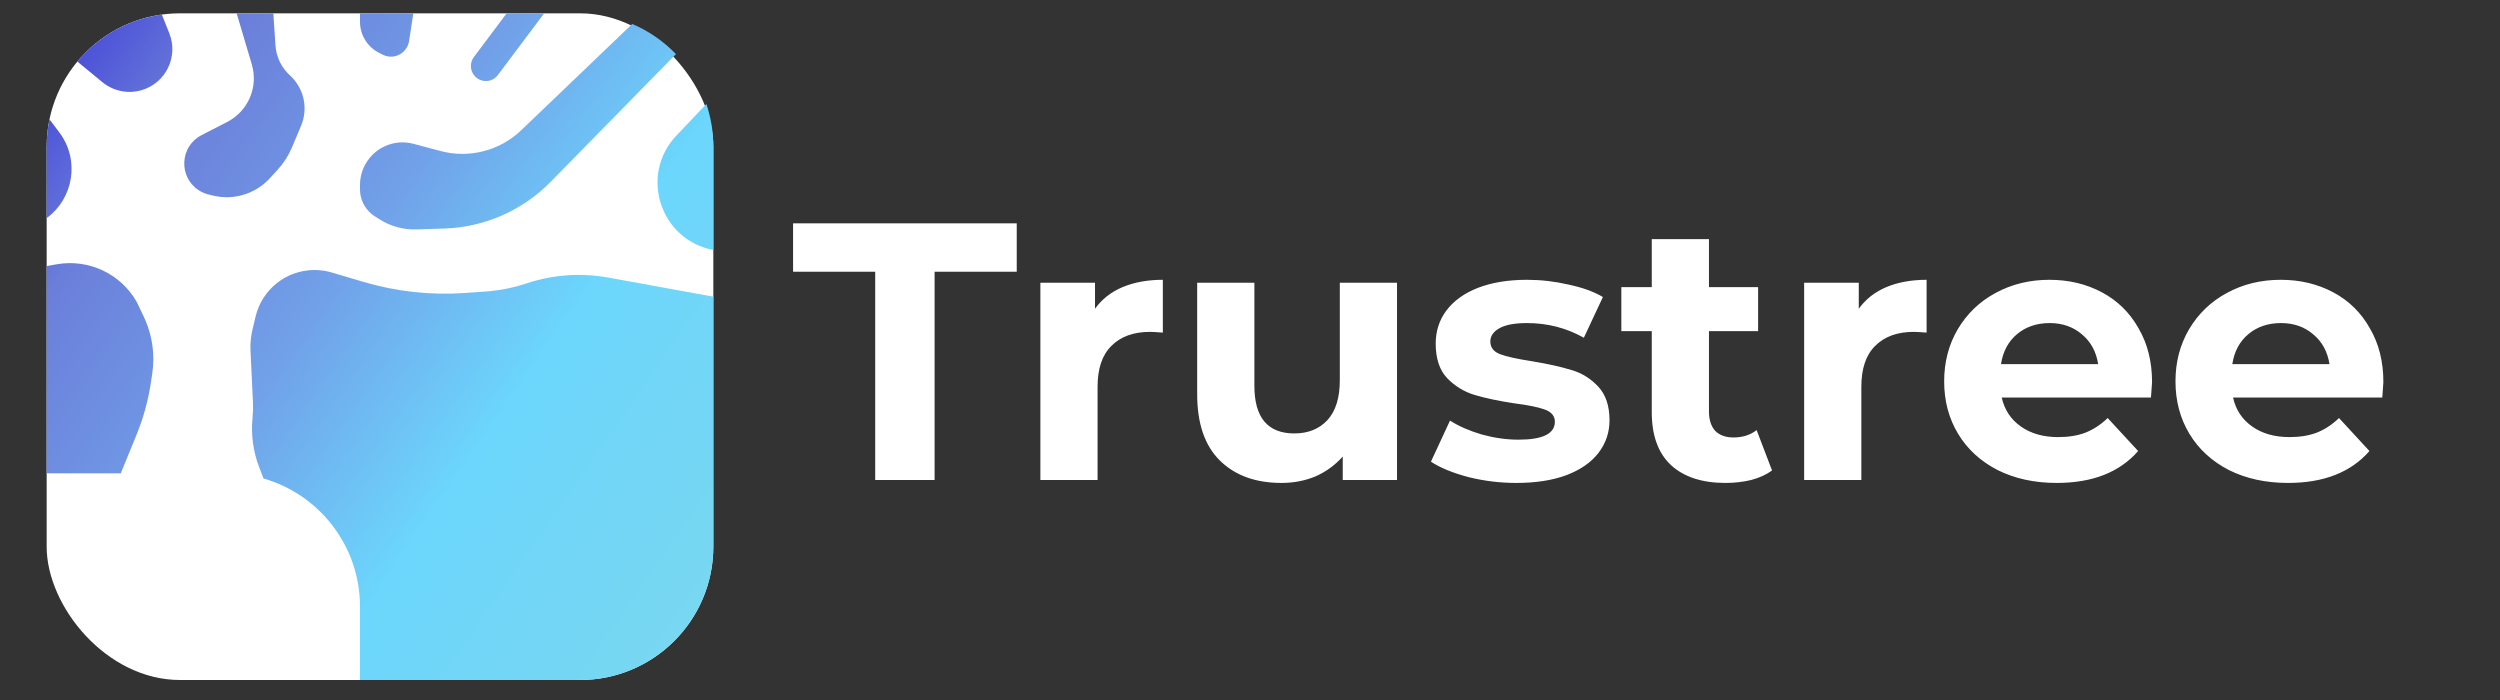 <svg width="375" height="105" viewBox="0 0 375 105" fill="none" xmlns="http://www.w3.org/2000/svg">
<rect x="0" y="0" width="375" height="105" fill="#333333" stroke="none"/>
<path d="M131.281 40.76H118.961V33.5H152.511V40.76H140.191V72H131.281V40.76ZM164.251 46.315C165.277 44.885 166.652 43.803 168.376 43.07C170.136 42.337 172.152 41.97 174.426 41.97V49.89C173.472 49.817 172.831 49.78 172.501 49.78C170.044 49.78 168.119 50.477 166.726 51.87C165.332 53.227 164.636 55.28 164.636 58.03V72H156.056V42.41H164.251V46.315ZM209.552 42.41V72H201.412V68.48C200.276 69.763 198.919 70.753 197.342 71.45C195.766 72.11 194.061 72.44 192.227 72.44C188.341 72.44 185.261 71.322 182.987 69.085C180.714 66.848 179.577 63.53 179.577 59.13V42.41H188.157V57.865C188.157 62.632 190.156 65.015 194.152 65.015C196.206 65.015 197.856 64.355 199.102 63.035C200.349 61.678 200.972 59.68 200.972 57.04V42.41H209.552ZM227.456 72.44C224.999 72.44 222.598 72.147 220.251 71.56C217.904 70.937 216.034 70.167 214.641 69.25L217.501 63.09C218.821 63.933 220.416 64.63 222.286 65.18C224.156 65.693 225.989 65.95 227.786 65.95C231.416 65.95 233.231 65.052 233.231 63.255C233.231 62.412 232.736 61.807 231.746 61.44C230.756 61.073 229.234 60.762 227.181 60.505C224.761 60.138 222.763 59.717 221.186 59.24C219.609 58.763 218.234 57.92 217.061 56.71C215.924 55.5 215.356 53.777 215.356 51.54C215.356 49.67 215.888 48.02 216.951 46.59C218.051 45.123 219.628 43.987 221.681 43.18C223.771 42.373 226.228 41.97 229.051 41.97C231.141 41.97 233.213 42.208 235.266 42.685C237.356 43.125 239.079 43.748 240.436 44.555L237.576 50.66C234.973 49.193 232.131 48.46 229.051 48.46C227.218 48.46 225.843 48.717 224.926 49.23C224.009 49.743 223.551 50.403 223.551 51.21C223.551 52.127 224.046 52.768 225.036 53.135C226.026 53.502 227.603 53.85 229.766 54.18C232.186 54.583 234.166 55.023 235.706 55.5C237.246 55.94 238.584 56.765 239.721 57.975C240.858 59.185 241.426 60.872 241.426 63.035C241.426 64.868 240.876 66.5 239.776 67.93C238.676 69.36 237.063 70.478 234.936 71.285C232.846 72.055 230.353 72.44 227.456 72.44ZM265.805 70.57C264.961 71.193 263.916 71.67 262.67 72C261.46 72.293 260.176 72.44 258.82 72.44C255.3 72.44 252.568 71.542 250.625 69.745C248.718 67.948 247.765 65.308 247.765 61.825V49.67H243.2V43.07H247.765V35.865H256.345V43.07H263.715V49.67H256.345V61.715C256.345 62.962 256.656 63.933 257.28 64.63C257.94 65.29 258.856 65.62 260.03 65.62C261.386 65.62 262.541 65.253 263.495 64.52L265.805 70.57ZM278.816 46.315C279.843 44.885 281.218 43.803 282.941 43.07C284.701 42.337 286.718 41.97 288.991 41.97V49.89C288.038 49.817 287.396 49.78 287.066 49.78C284.609 49.78 282.684 50.477 281.291 51.87C279.898 53.227 279.201 55.28 279.201 58.03V72H270.621V42.41H278.816V46.315ZM322.809 57.315C322.809 57.425 322.754 58.195 322.644 59.625H300.259C300.663 61.458 301.616 62.907 303.119 63.97C304.623 65.033 306.493 65.565 308.729 65.565C310.269 65.565 311.626 65.345 312.799 64.905C314.009 64.428 315.128 63.695 316.154 62.705L320.719 67.655C317.933 70.845 313.863 72.44 308.509 72.44C305.173 72.44 302.221 71.798 299.654 70.515C297.088 69.195 295.108 67.38 293.714 65.07C292.321 62.76 291.624 60.138 291.624 57.205C291.624 54.308 292.303 51.705 293.659 49.395C295.053 47.048 296.941 45.233 299.324 43.95C301.744 42.63 304.439 41.97 307.409 41.97C310.306 41.97 312.928 42.593 315.274 43.84C317.621 45.087 319.454 46.883 320.774 49.23C322.131 51.54 322.809 54.235 322.809 57.315ZM307.464 48.46C305.521 48.46 303.889 49.01 302.569 50.11C301.249 51.21 300.443 52.713 300.149 54.62H314.724C314.431 52.75 313.624 51.265 312.304 50.165C310.984 49.028 309.371 48.46 307.464 48.46ZM357.507 57.315C357.507 57.425 357.452 58.195 357.342 59.625H334.957C335.36 61.458 336.313 62.907 337.817 63.97C339.32 65.033 341.19 65.565 343.427 65.565C344.967 65.565 346.323 65.345 347.497 64.905C348.707 64.428 349.825 63.695 350.852 62.705L355.417 67.655C352.63 70.845 348.56 72.44 343.207 72.44C339.87 72.44 336.918 71.798 334.352 70.515C331.785 69.195 329.805 67.38 328.412 65.07C327.018 62.76 326.322 60.138 326.322 57.205C326.322 54.308 327 51.705 328.357 49.395C329.75 47.048 331.638 45.233 334.022 43.95C336.442 42.63 339.137 41.97 342.107 41.97C345.003 41.97 347.625 42.593 349.972 43.84C352.318 45.087 354.152 46.883 355.472 49.23C356.828 51.54 357.507 54.235 357.507 57.315ZM342.162 48.46C340.218 48.46 338.587 49.01 337.267 50.11C335.947 51.21 335.14 52.713 334.847 54.62H349.422C349.128 52.75 348.322 51.265 347.002 50.165C345.682 49.028 344.068 48.46 342.162 48.46Z" fill="white"/>
<rect x="7" y="2" width="100" height="100" rx="20" fill="white"/>
<path fill-rule="evenodd" clip-rule="evenodd" d="M39.528 71.774C47.885 74.172 54 81.872 54 91V102H87C98.046 102 107 93.046 107 82V44.5L91.259 41.638C87.153 40.891 82.924 41.192 78.965 42.512C76.996 43.168 74.953 43.575 72.882 43.723L69.809 43.942C64.645 44.311 59.457 43.747 54.494 42.276L49.764 40.875C48.926 40.626 48.056 40.5 47.181 40.5C42.971 40.5 39.312 43.39 38.337 47.486L37.88 49.404C37.628 50.463 37.526 51.552 37.578 52.639L37.943 60.312C37.981 61.103 37.96 61.896 37.882 62.684C37.631 65.193 37.971 67.726 38.877 70.079L39.528 71.774ZM107 37.5V22C107 19.762 106.633 17.611 105.955 15.602L101.459 20.341C95.864 26.238 99.013 35.989 107 37.5ZM101.396 8.116C99.548 6.2 97.321 4.653 94.836 3.593L78.188 19.532C74.967 22.617 70.369 23.799 66.059 22.649L62.024 21.573C59.579 20.921 56.979 21.776 55.398 23.752C54.493 24.884 54 26.289 54 27.738V28.397C54 29.438 54.337 30.45 54.962 31.282C55.318 31.757 55.758 32.161 56.261 32.475L57.023 32.952C58.638 33.961 60.516 34.469 62.42 34.411L66.594 34.285C72.63 34.102 78.361 31.593 82.59 27.283L101.396 8.116ZM81.625 2H76L71.083 8.556C70.45 9.4 70.488 10.57 71.175 11.37C72.111 12.463 73.819 12.408 74.683 11.256L81.625 2ZM62 2H54V3.264C54 5.247 55.12 7.06 56.894 7.947L57.421 8.21C57.802 8.401 58.222 8.5 58.647 8.5C60.001 8.5 61.152 7.512 61.358 6.175L62 2ZM41 2H35.5L37.773 9.67C38.775 13.052 37.23 16.669 34.095 18.285L30.236 20.273C26.989 21.945 26.734 26.489 29.772 28.515C30.253 28.836 30.789 29.067 31.352 29.197L32.055 29.359C35.113 30.064 38.314 29.077 40.442 26.771L41.612 25.503C42.53 24.509 43.269 23.362 43.794 22.114L45.163 18.864C46.264 16.249 45.596 13.224 43.496 11.315C42.215 10.15 41.436 8.535 41.321 6.808L41 2ZM18.114 71L20.488 65.198C21.492 62.741 22.204 60.175 22.608 57.551L22.827 56.122C22.942 55.375 23 54.621 23 53.865C23 51.65 22.504 49.463 21.548 47.464L20.5 45.271C18.098 41.068 13.325 38.816 8.554 39.634L7 39.9V71H18.114ZM7 32.717C10.96 29.835 12.058 24.078 8.911 19.881L7.422 17.895C7.145 19.22 7 20.593 7 22V32.717ZM11.604 9.233L15.357 12.323C17.009 13.684 19.23 14.131 21.28 13.516C24.891 12.433 26.794 8.486 25.394 4.986L24.274 2.184C19.196 2.876 14.725 5.474 11.604 9.233Z" fill="url(#paint0_linear)"/>
<defs>
<linearGradient id="paint0_linear" x1="2" y1="17" x2="125" y2="102.5" gradientUnits="userSpaceOnUse">
<stop stop-color="#4749D7"/>
<stop offset="0.135" stop-color="#6B7FDA"/>
<stop offset="0.354" stop-color="#719FE8"/>
<stop offset="0.573" stop-color="#6CD6FC"/>
<stop offset="1" stop-color="#7FD7EB"/>
</linearGradient>
</defs>
</svg>

